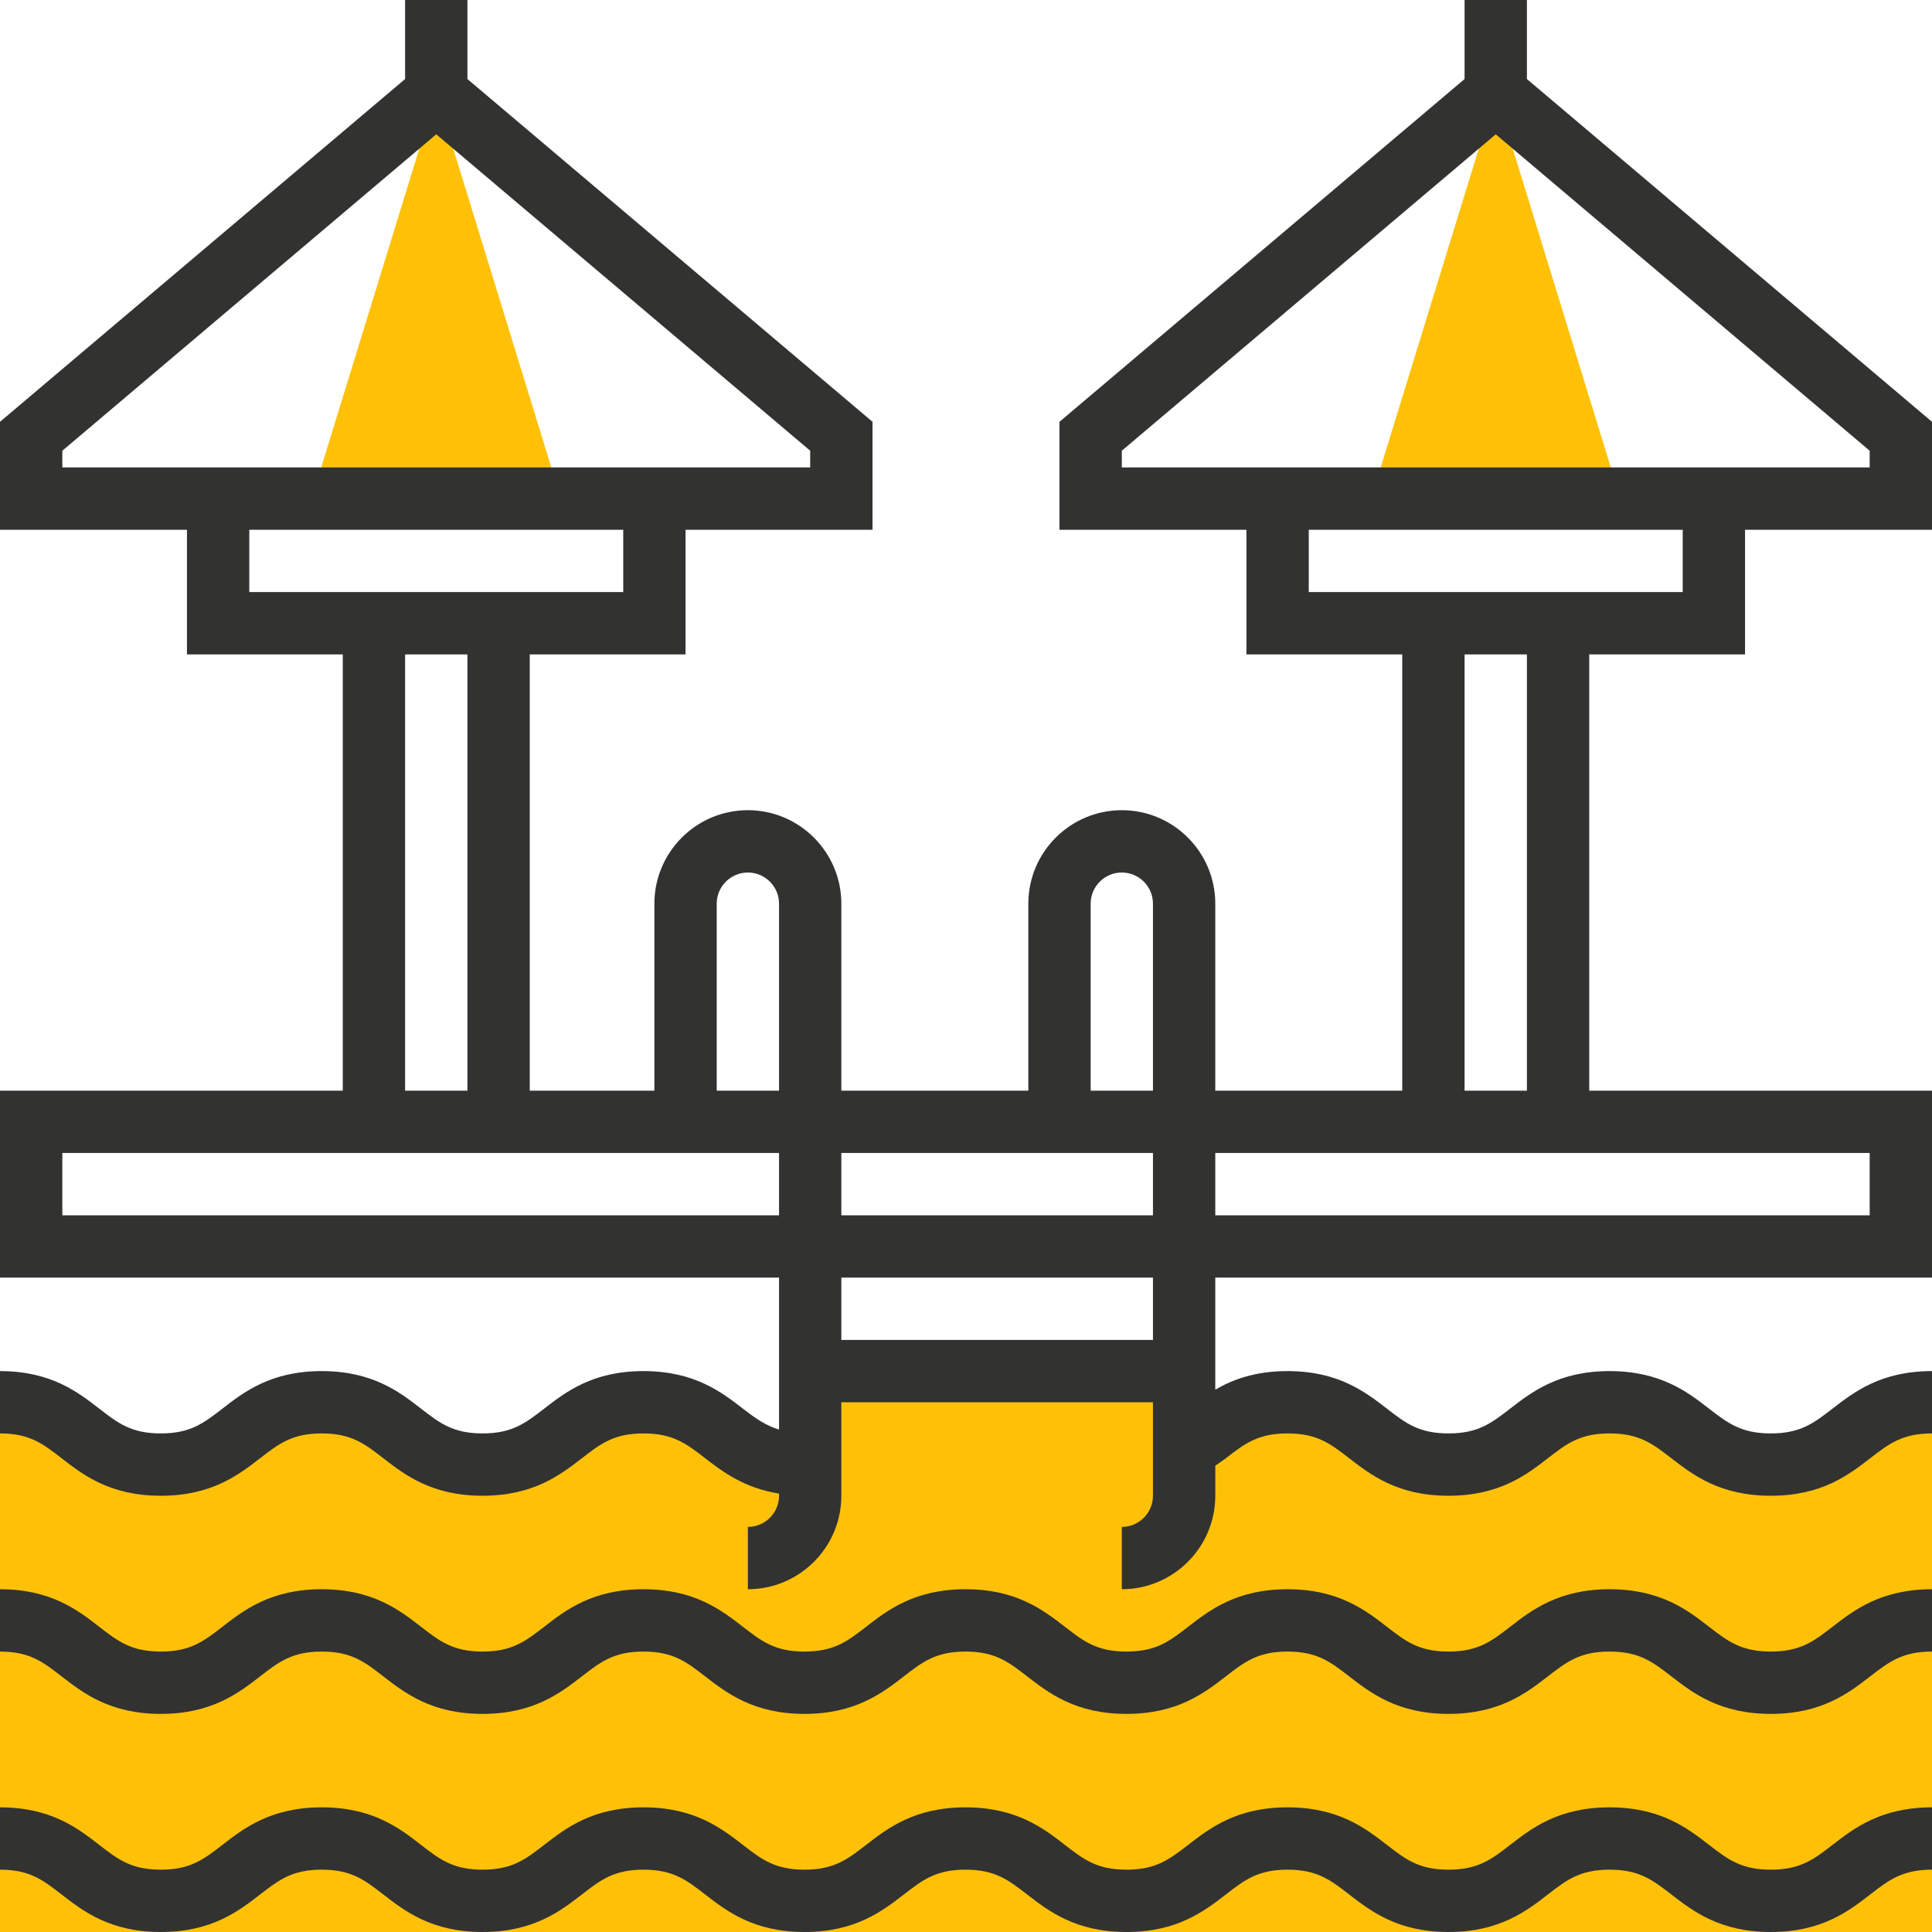 <?xml version="1.0" encoding="utf-8"?>
<svg width="65px" height="65px" viewBox="0 0 65 65" version="1.1" xmlns:xlink="http://www.w3.org/1999/xlink" xmlns="http://www.w3.org/2000/svg">
  <desc>Created with Lunacy</desc>
  <g id="swimming-pool-(1)">
    <path d="M4.194 0L0 13.629L8.387 13.629L4.194 0Z" transform="translate(46.129 3.145)" id="Path" fill="#FEC108" stroke="none" />
    <path d="M4.194 0L0 13.629L8.387 13.629L4.194 0Z" transform="translate(10.484 3.145)" id="Path" fill="#FEC108" stroke="none" />
    <path d="M59.577 3.145C56.864 3.145 56.864 1.048 54.153 1.048C51.443 1.048 51.443 3.145 48.733 3.145C46.025 3.145 46.025 1.048 43.318 1.048C41.472 1.048 40.883 2.021 39.839 2.642L39.839 0L27.258 0L27.258 3.136C27.193 3.138 27.134 3.145 27.067 3.145C24.359 3.145 24.359 1.048 21.65 1.048C18.943 1.048 18.943 3.145 16.236 3.145C13.53 3.145 13.53 1.048 10.825 1.048C8.118 1.048 8.118 3.145 5.41 3.145C2.705 3.145 2.705 1.048 0 1.048L0 18.871L65 18.871L65 1.048C62.288 1.048 62.288 3.145 59.577 3.145Z" transform="translate(0 46.129)" id="Path" fill="#FEC108" stroke="none" />
    <g id="Group">
      <path d="M59.577 2.097C58.579 2.097 58.129 1.749 57.505 1.268C56.775 0.702 55.867 0 54.152 0C52.438 0 51.53 0.703 50.801 1.268C50.179 1.749 49.73 2.097 48.733 2.097C47.738 2.097 47.288 1.749 46.667 1.268C45.937 0.703 45.03 0 43.317 0C41.604 0 40.696 0.703 39.967 1.268C39.345 1.749 38.896 2.097 37.899 2.097C36.904 2.097 36.455 1.749 35.833 1.268C35.103 0.703 34.196 0 32.483 0C30.77 0 29.862 0.703 29.133 1.268C28.511 1.749 28.062 2.097 27.066 2.097C26.07 2.097 25.622 1.749 25 1.268C24.27 0.703 23.363 0 21.65 0C19.937 0 19.029 0.703 18.301 1.269C17.679 1.749 17.23 2.097 16.235 2.097C15.242 2.097 14.794 1.75 14.172 1.269C13.444 0.703 12.537 0 10.825 0C9.112 0 8.204 0.703 7.475 1.269C6.853 1.749 6.405 2.097 5.41 2.097C4.416 2.097 3.967 1.75 3.346 1.269C2.618 0.703 1.711 0 0 0L0 2.097C0.994 2.097 1.443 2.444 2.063 2.925C2.792 3.49 3.699 4.194 5.41 4.194C7.122 4.194 8.03 3.49 8.758 2.926C9.38 2.445 9.83 2.097 10.825 2.097C11.819 2.097 12.267 2.445 12.889 2.926C13.617 3.49 14.524 4.194 16.235 4.194C17.947 4.194 18.855 3.49 19.584 2.926C20.206 2.445 20.655 2.097 21.65 2.097C22.645 2.097 23.095 2.445 23.717 2.926C24.446 3.49 25.354 4.194 27.066 4.194C28.778 4.194 29.686 3.49 30.416 2.926C31.038 2.445 31.487 2.097 32.483 2.097C33.478 2.097 33.928 2.445 34.55 2.926C35.279 3.49 36.187 4.194 37.899 4.194C39.611 4.194 40.52 3.49 41.25 2.926C41.871 2.445 42.321 2.097 43.317 2.097C44.312 2.097 44.762 2.445 45.384 2.926C46.113 3.49 47.021 4.194 48.733 4.194C50.445 4.194 51.354 3.491 52.084 2.926C52.706 2.445 53.155 2.097 54.152 2.097C55.15 2.097 55.6 2.445 56.224 2.926C56.954 3.491 57.863 4.194 59.577 4.194C61.291 4.194 62.199 3.491 62.928 2.926C63.552 2.445 64.002 2.097 65 2.097L65 0C63.286 0 62.377 0.702 61.647 1.268C61.023 1.749 60.574 2.097 59.577 2.097Z" transform="translate(0 53.468)" id="Path" fill="#323231" stroke="none" />
      <path d="M59.577 2.097C58.579 2.097 58.129 1.749 57.505 1.268C56.775 0.702 55.867 0 54.152 0C52.438 0 51.53 0.703 50.801 1.268C50.179 1.749 49.73 2.097 48.733 2.097C47.738 2.097 47.288 1.749 46.667 1.268C45.937 0.703 45.03 0 43.317 0C41.604 0 40.696 0.703 39.967 1.268C39.345 1.749 38.896 2.097 37.899 2.097C36.904 2.097 36.455 1.749 35.833 1.268C35.103 0.703 34.196 0 32.483 0C30.77 0 29.862 0.703 29.133 1.268C28.511 1.749 28.062 2.097 27.066 2.097C26.07 2.097 25.622 1.749 25 1.268C24.27 0.703 23.363 0 21.65 0C19.937 0 19.029 0.703 18.301 1.269C17.679 1.749 17.23 2.097 16.235 2.097C15.242 2.097 14.794 1.75 14.172 1.269C13.444 0.703 12.537 0 10.825 0C9.112 0 8.204 0.703 7.475 1.269C6.853 1.749 6.405 2.097 5.41 2.097C4.416 2.097 3.967 1.75 3.346 1.269C2.618 0.703 1.711 0 0 0L0 2.097C0.994 2.097 1.443 2.444 2.063 2.925C2.792 3.49 3.699 4.194 5.41 4.194C7.122 4.194 8.03 3.49 8.758 2.926C9.38 2.445 9.83 2.097 10.825 2.097C11.819 2.097 12.267 2.445 12.889 2.926C13.617 3.49 14.524 4.194 16.235 4.194C17.947 4.194 18.855 3.49 19.584 2.926C20.206 2.445 20.655 2.097 21.65 2.097C22.645 2.097 23.095 2.445 23.717 2.926C24.446 3.49 25.354 4.194 27.066 4.194C28.778 4.194 29.686 3.49 30.416 2.926C31.038 2.445 31.487 2.097 32.483 2.097C33.478 2.097 33.928 2.445 34.55 2.926C35.279 3.49 36.187 4.194 37.899 4.194C39.611 4.194 40.52 3.49 41.25 2.926C41.871 2.445 42.321 2.097 43.317 2.097C44.312 2.097 44.762 2.445 45.384 2.926C46.113 3.49 47.021 4.194 48.733 4.194C50.445 4.194 51.354 3.491 52.084 2.926C52.706 2.445 53.155 2.097 54.152 2.097C55.15 2.097 55.6 2.445 56.224 2.926C56.954 3.491 57.863 4.194 59.577 4.194C61.291 4.194 62.199 3.491 62.928 2.926C63.552 2.445 64.002 2.097 65 2.097L65 0C63.286 0 62.377 0.702 61.647 1.268C61.023 1.749 60.574 2.097 59.577 2.097Z" transform="translate(0 60.806)" id="Path" fill="#323231" stroke="none" />
      <path d="M58.71 17.823L58.71 22.016L53.468 22.016L53.468 36.694L65 36.694L65 42.984L40.887 42.984L40.887 46.754C41.483 46.407 42.241 46.129 43.317 46.129C45.03 46.129 45.937 46.833 46.667 47.397C47.288 47.878 47.738 48.226 48.733 48.226C49.73 48.226 50.179 47.878 50.801 47.397C51.53 46.833 52.438 46.129 54.152 46.129C55.867 46.129 56.775 46.831 57.505 47.397C58.129 47.878 58.579 48.226 59.577 48.226C60.574 48.226 61.023 47.878 61.647 47.397C62.377 46.831 63.286 46.129 65 46.129L65 48.226C64.002 48.226 63.552 48.574 62.928 49.055C62.199 49.62 61.291 50.323 59.577 50.323C57.863 50.323 56.954 49.62 56.224 49.055C55.6 48.574 55.15 48.226 54.152 48.226C53.155 48.226 52.706 48.574 52.084 49.055C51.354 49.62 50.445 50.323 48.733 50.323C47.021 50.323 46.113 49.619 45.384 49.055C44.762 48.574 44.312 48.226 43.317 48.226C42.321 48.226 41.871 48.574 41.251 49.055C41.135 49.145 41.006 49.225 40.887 49.312L40.887 50.323C40.887 52.057 39.476 53.468 37.742 53.468L37.742 51.371C38.321 51.371 38.79 50.901 38.79 50.323L38.79 47.177L28.306 47.177L28.306 50.323C28.306 52.057 26.895 53.468 25.161 53.468L25.161 51.371C25.74 51.371 26.21 50.901 26.21 50.323L26.21 50.25C25.035 50.063 24.313 49.515 23.717 49.055C23.095 48.574 22.645 48.226 21.65 48.226C20.655 48.226 20.206 48.574 19.584 49.055C18.855 49.619 17.947 50.323 16.235 50.323C14.524 50.323 13.617 49.619 12.889 49.055C12.267 48.574 11.819 48.226 10.825 48.226C9.83 48.226 9.38 48.574 8.758 49.055C8.03 49.619 7.122 50.323 5.41 50.323C3.699 50.323 2.792 49.619 2.063 49.054C1.443 48.573 0.994 48.226 0 48.226L0 46.129C1.711 46.129 2.618 46.833 3.346 47.398C3.967 47.879 4.416 48.226 5.41 48.226C6.405 48.226 6.853 47.878 7.475 47.398C8.204 46.833 9.112 46.129 10.825 46.129C12.537 46.129 13.444 46.833 14.172 47.398C14.794 47.879 15.242 48.226 16.235 48.226C17.23 48.226 17.679 47.878 18.301 47.398C19.029 46.833 19.937 46.129 21.65 46.129C23.363 46.129 24.27 46.833 25.001 47.397C25.407 47.711 25.752 47.956 26.21 48.097L26.21 42.984L0 42.984L0 36.694L11.532 36.694L11.532 22.016L6.29 22.016L6.29 17.823L0 17.823L0 14.191L13.629 2.659L13.629 0L15.726 0L15.726 2.659L29.355 14.191L29.355 17.823L23.064 17.823L23.064 22.016L17.823 22.016L17.823 36.694L22.016 36.694L22.016 30.403C22.016 28.669 23.427 27.258 25.161 27.258C26.895 27.258 28.306 28.669 28.306 30.403L28.306 36.694L34.597 36.694L34.597 30.403C34.597 28.669 36.008 27.258 37.742 27.258C39.476 27.258 40.887 28.669 40.887 30.403L40.887 36.694L47.177 36.694L47.177 22.016L41.935 22.016L41.935 17.823L35.645 17.823L35.645 14.191L49.274 2.659L49.274 0L51.371 0L51.371 2.659L65 14.191L65 17.823L58.71 17.823ZM14.677 4.519L2.097 15.164L2.097 15.726L27.258 15.726L27.258 15.164L14.677 4.519ZM37.742 15.164L50.323 4.519L62.903 15.164L62.903 15.726L37.742 15.726L37.742 15.164ZM20.968 17.823L20.968 19.919L8.387 19.919L8.387 17.823L20.968 17.823ZM56.613 17.823L44.032 17.823L44.032 19.919L56.613 19.919L56.613 17.823ZM15.726 36.694L15.726 22.016L13.629 22.016L13.629 36.694L15.726 36.694ZM49.274 36.694L51.371 36.694L51.371 22.016L49.274 22.016L49.274 36.694ZM24.113 30.403C24.113 29.826 24.583 29.355 25.161 29.355C25.74 29.355 26.21 29.826 26.21 30.403L26.21 36.694L24.113 36.694L24.113 30.403ZM36.694 30.403C36.694 29.826 37.163 29.355 37.742 29.355C38.321 29.355 38.79 29.826 38.79 30.403L38.79 36.694L36.694 36.694L36.694 30.403ZM2.097 40.887L2.097 38.79L26.21 38.79L26.21 40.887L2.097 40.887ZM38.79 40.887L38.79 38.79L28.306 38.79L28.306 40.887L38.79 40.887ZM62.903 40.887L40.887 40.887L40.887 38.79L62.903 38.79L62.903 40.887ZM28.306 45.081L38.79 45.081L38.79 42.984L28.306 42.984L28.306 45.081Z" id="Shape" fill="#323231" fill-rule="evenodd" stroke="none" />
    </g>
  </g>
</svg>